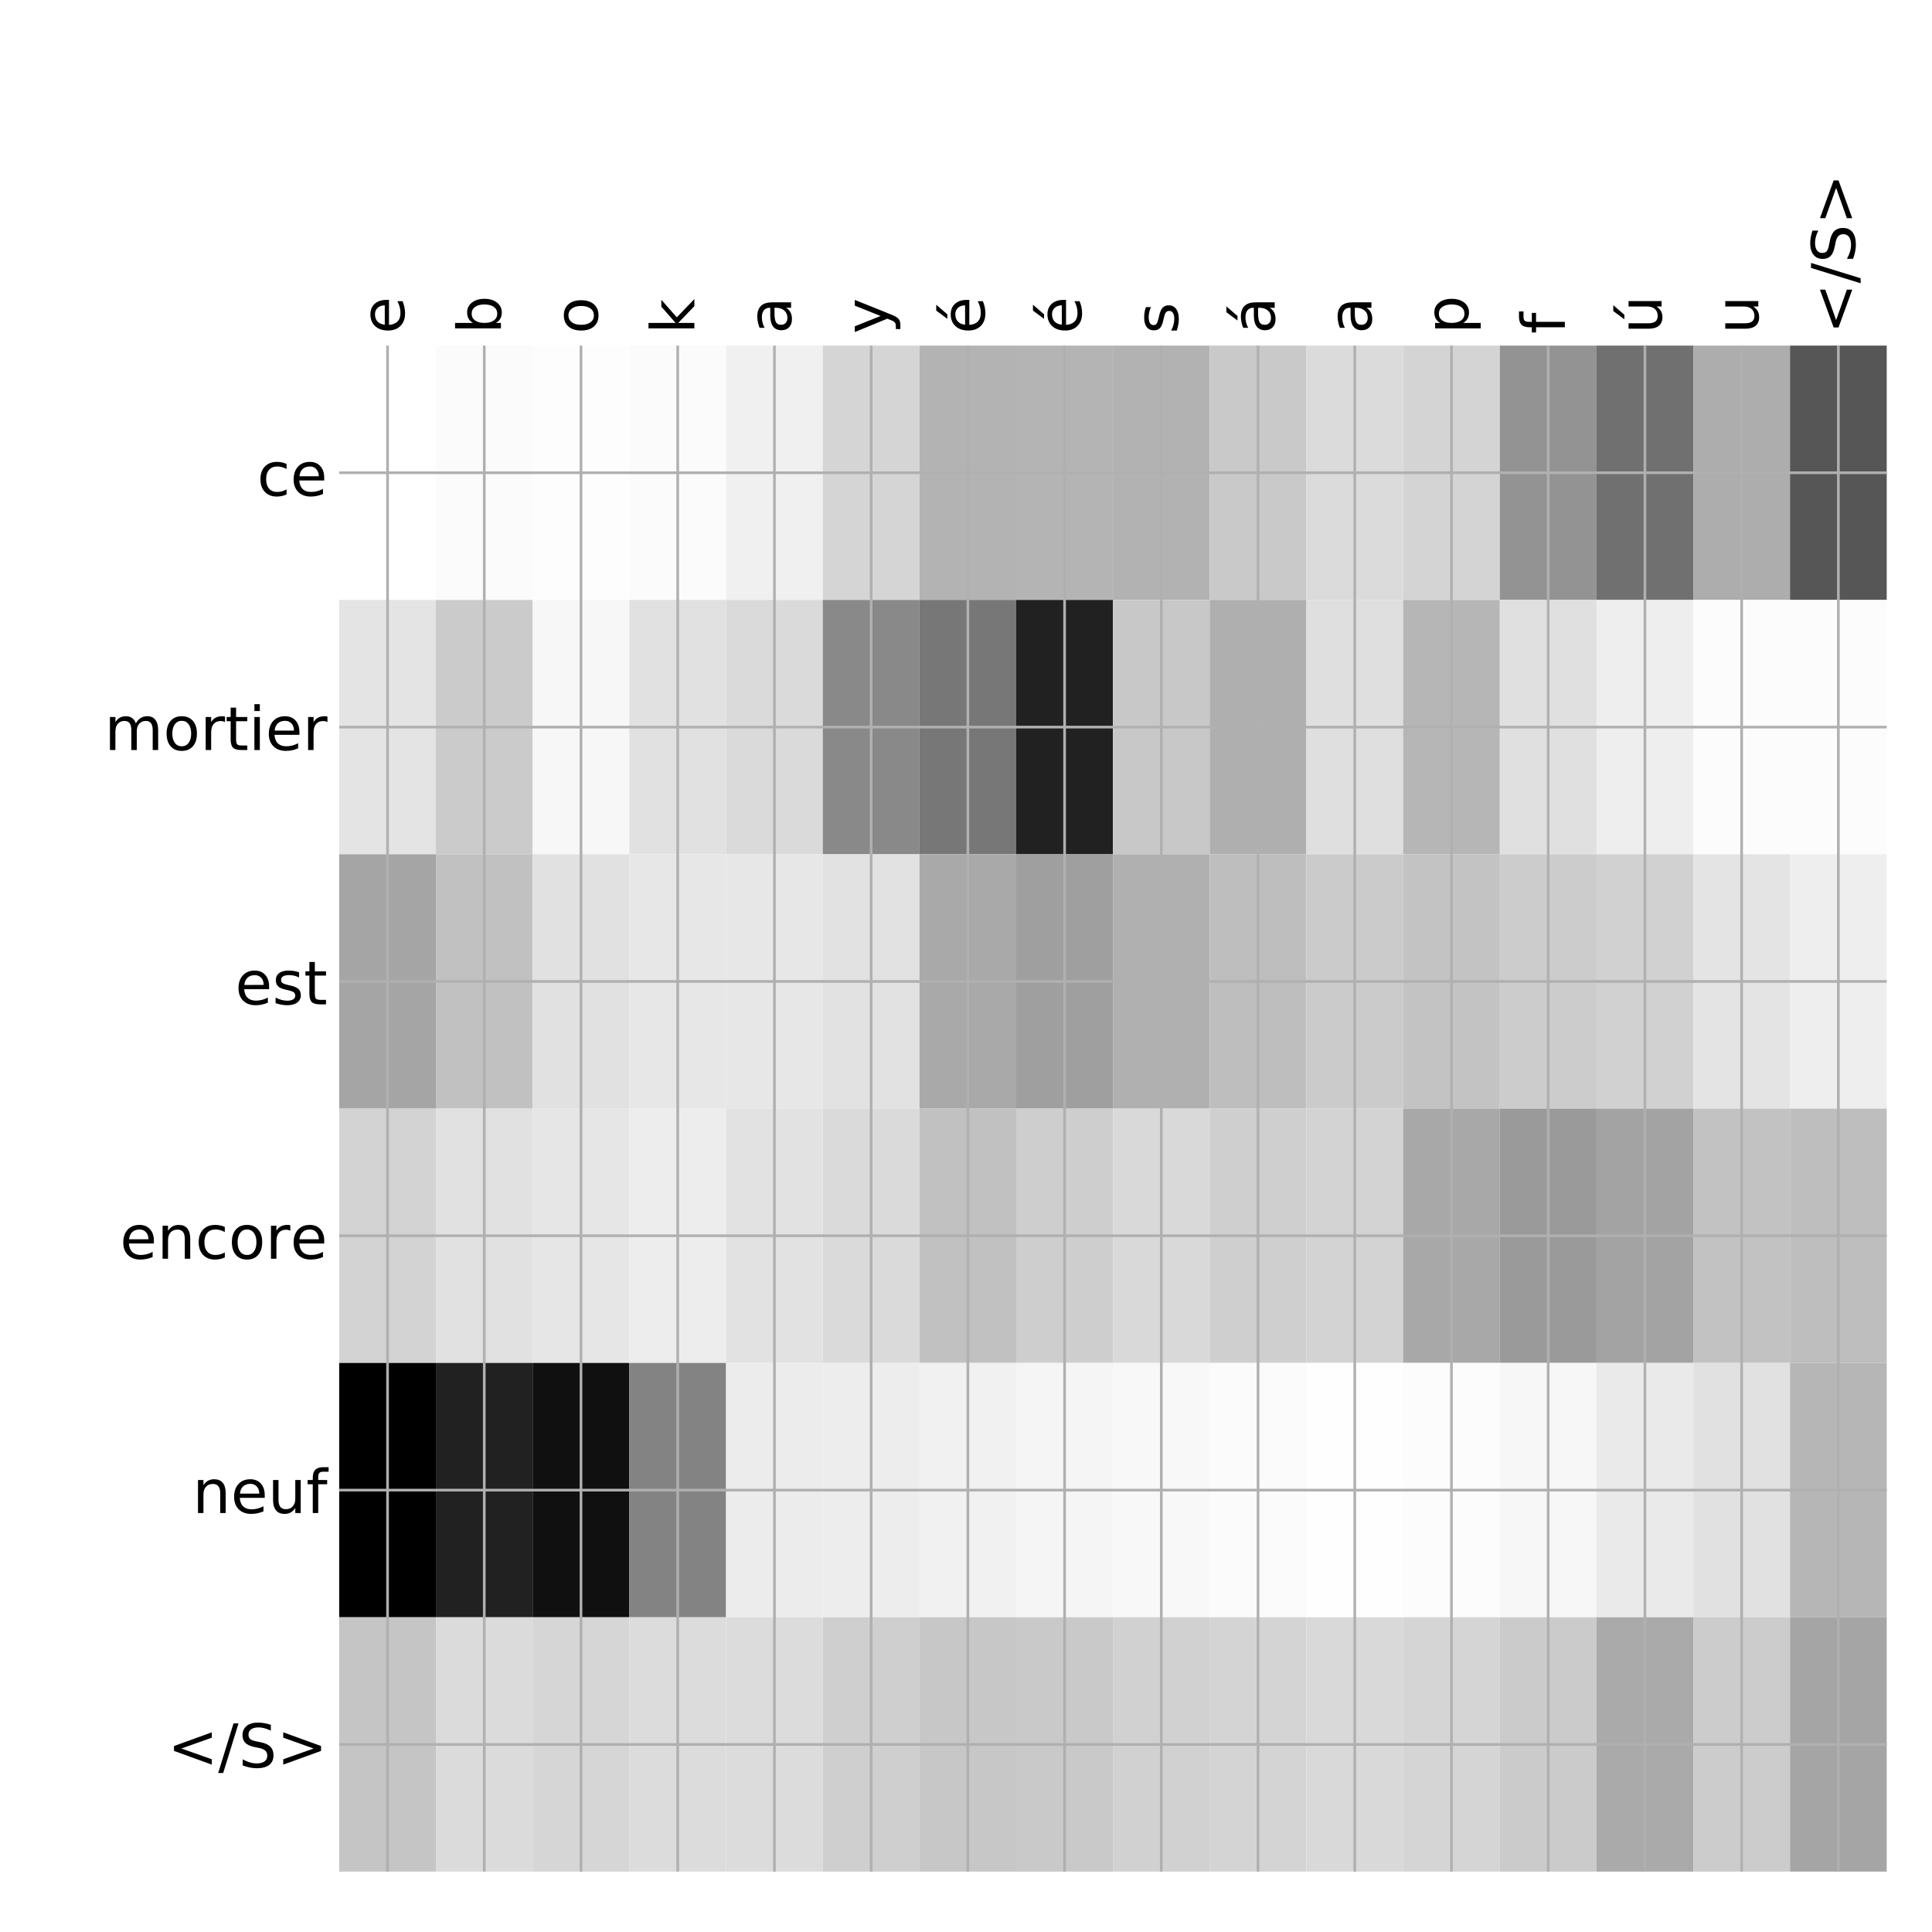 <?xml version="1.0" encoding="utf-8" standalone="no"?>
<!DOCTYPE svg PUBLIC "-//W3C//DTD SVG 1.1//EN"
  "http://www.w3.org/Graphics/SVG/1.1/DTD/svg11.dtd">
<!-- Created with matplotlib (http://matplotlib.org/) -->
<svg height="576pt" version="1.1" viewBox="0 0 576 576" width="576pt" xmlns="http://www.w3.org/2000/svg" xmlns:xlink="http://www.w3.org/1999/xlink">
 <defs>
  <style type="text/css">
*{stroke-linecap:butt;stroke-linejoin:round;}
  </style>
 </defs>
 <g id="figure_1">
  <g id="patch_1">
   <path d="M 0 576 
L 576 576 
L 576 0 
L 0 0 
z
" style="fill:#ffffff;"/>
  </g>
  <g id="axes_1">
   <g id="PolyCollection_1">
    <path clip-path="url(#p2f121c2c89)" d="M 101.125 103.033 
L 101.125 178.861 
L 129.961 178.861 
L 129.961 103.033 
L 101.125 103.033 
z
" style="fill:#ffffff;"/>
    <path clip-path="url(#p2f121c2c89)" d="M 129.961 103.033 
L 129.961 178.861 
L 158.797 178.861 
L 158.797 103.033 
L 129.961 103.033 
z
" style="fill:#fbfbfb;"/>
    <path clip-path="url(#p2f121c2c89)" d="M 158.797 103.033 
L 158.797 178.861 
L 187.633 178.861 
L 187.633 103.033 
L 158.797 103.033 
z
" style="fill:#fdfdfd;"/>
    <path clip-path="url(#p2f121c2c89)" d="M 187.633 103.033 
L 187.633 178.861 
L 216.469 178.861 
L 216.469 103.033 
L 187.633 103.033 
z
" style="fill:#fbfbfb;"/>
    <path clip-path="url(#p2f121c2c89)" d="M 216.469 103.033 
L 216.469 178.861 
L 245.305 178.861 
L 245.305 103.033 
L 216.469 103.033 
z
" style="fill:#f0f0f0;"/>
    <path clip-path="url(#p2f121c2c89)" d="M 245.305 103.033 
L 245.305 178.861 
L 274.141 178.861 
L 274.141 103.033 
L 245.305 103.033 
z
" style="fill:#d5d5d5;"/>
    <path clip-path="url(#p2f121c2c89)" d="M 274.141 103.033 
L 274.141 178.861 
L 302.977 178.861 
L 302.977 103.033 
L 274.141 103.033 
z
" style="fill:#b3b3b3;"/>
    <path clip-path="url(#p2f121c2c89)" d="M 302.977 103.033 
L 302.977 178.861 
L 331.812 178.861 
L 331.812 103.033 
L 302.977 103.033 
z
" style="fill:#b4b4b4;"/>
    <path clip-path="url(#p2f121c2c89)" d="M 331.812 103.033 
L 331.812 178.861 
L 360.648 178.861 
L 360.648 103.033 
L 331.812 103.033 
z
" style="fill:#b2b2b2;"/>
    <path clip-path="url(#p2f121c2c89)" d="M 360.648 103.033 
L 360.648 178.861 
L 389.484 178.861 
L 389.484 103.033 
L 360.648 103.033 
z
" style="fill:#c9c9c9;"/>
    <path clip-path="url(#p2f121c2c89)" d="M 389.484 103.033 
L 389.484 178.861 
L 418.32 178.861 
L 418.32 103.033 
L 389.484 103.033 
z
" style="fill:#dbdbdb;"/>
    <path clip-path="url(#p2f121c2c89)" d="M 418.32 103.033 
L 418.32 178.861 
L 447.156 178.861 
L 447.156 103.033 
L 418.32 103.033 
z
" style="fill:#d4d4d4;"/>
    <path clip-path="url(#p2f121c2c89)" d="M 447.156 103.033 
L 447.156 178.861 
L 475.992 178.861 
L 475.992 103.033 
L 447.156 103.033 
z
" style="fill:#939393;"/>
    <path clip-path="url(#p2f121c2c89)" d="M 475.992 103.033 
L 475.992 178.861 
L 504.828 178.861 
L 504.828 103.033 
L 475.992 103.033 
z
" style="fill:#707070;"/>
    <path clip-path="url(#p2f121c2c89)" d="M 504.828 103.033 
L 504.828 178.861 
L 533.664 178.861 
L 533.664 103.033 
L 504.828 103.033 
z
" style="fill:#adadad;"/>
    <path clip-path="url(#p2f121c2c89)" d="M 533.664 103.033 
L 533.664 178.861 
L 562.5 178.861 
L 562.5 103.033 
L 533.664 103.033 
z
" style="fill:#565656;"/>
    <path clip-path="url(#p2f121c2c89)" d="M 101.125 178.861 
L 101.125 254.689 
L 129.961 254.689 
L 129.961 178.861 
L 101.125 178.861 
z
" style="fill:#e4e4e4;"/>
    <path clip-path="url(#p2f121c2c89)" d="M 129.961 178.861 
L 129.961 254.689 
L 158.797 254.689 
L 158.797 178.861 
L 129.961 178.861 
z
" style="fill:#cbcbcb;"/>
    <path clip-path="url(#p2f121c2c89)" d="M 158.797 178.861 
L 158.797 254.689 
L 187.633 254.689 
L 187.633 178.861 
L 158.797 178.861 
z
" style="fill:#f7f7f7;"/>
    <path clip-path="url(#p2f121c2c89)" d="M 187.633 178.861 
L 187.633 254.689 
L 216.469 254.689 
L 216.469 178.861 
L 187.633 178.861 
z
" style="fill:#e1e1e1;"/>
    <path clip-path="url(#p2f121c2c89)" d="M 216.469 178.861 
L 216.469 254.689 
L 245.305 254.689 
L 245.305 178.861 
L 216.469 178.861 
z
" style="fill:#dadada;"/>
    <path clip-path="url(#p2f121c2c89)" d="M 245.305 178.861 
L 245.305 254.689 
L 274.141 254.689 
L 274.141 178.861 
L 245.305 178.861 
z
" style="fill:#898989;"/>
    <path clip-path="url(#p2f121c2c89)" d="M 274.141 178.861 
L 274.141 254.689 
L 302.977 254.689 
L 302.977 178.861 
L 274.141 178.861 
z
" style="fill:#777777;"/>
    <path clip-path="url(#p2f121c2c89)" d="M 302.977 178.861 
L 302.977 254.689 
L 331.812 254.689 
L 331.812 178.861 
L 302.977 178.861 
z
" style="fill:#212121;"/>
    <path clip-path="url(#p2f121c2c89)" d="M 331.812 178.861 
L 331.812 254.689 
L 360.648 254.689 
L 360.648 178.861 
L 331.812 178.861 
z
" style="fill:#c8c8c8;"/>
    <path clip-path="url(#p2f121c2c89)" d="M 360.648 178.861 
L 360.648 254.689 
L 389.484 254.689 
L 389.484 178.861 
L 360.648 178.861 
z
" style="fill:#afafaf;"/>
    <path clip-path="url(#p2f121c2c89)" d="M 389.484 178.861 
L 389.484 254.689 
L 418.32 254.689 
L 418.32 178.861 
L 389.484 178.861 
z
" style="fill:#dfdfdf;"/>
    <path clip-path="url(#p2f121c2c89)" d="M 418.32 178.861 
L 418.32 254.689 
L 447.156 254.689 
L 447.156 178.861 
L 418.32 178.861 
z
" style="fill:#b6b6b6;"/>
    <path clip-path="url(#p2f121c2c89)" d="M 447.156 178.861 
L 447.156 254.689 
L 475.992 254.689 
L 475.992 178.861 
L 447.156 178.861 
z
" style="fill:#e0e0e0;"/>
    <path clip-path="url(#p2f121c2c89)" d="M 475.992 178.861 
L 475.992 254.689 
L 504.828 254.689 
L 504.828 178.861 
L 475.992 178.861 
z
" style="fill:#eeeeee;"/>
    <path clip-path="url(#p2f121c2c89)" d="M 504.828 178.861 
L 504.828 254.689 
L 533.664 254.689 
L 533.664 178.861 
L 504.828 178.861 
z
" style="fill:#fcfcfc;"/>
    <path clip-path="url(#p2f121c2c89)" d="M 533.664 178.861 
L 533.664 254.689 
L 562.5 254.689 
L 562.5 178.861 
L 533.664 178.861 
z
" style="fill:#fcfcfc;"/>
    <path clip-path="url(#p2f121c2c89)" d="M 101.125 254.689 
L 101.125 330.517 
L 129.961 330.517 
L 129.961 254.689 
L 101.125 254.689 
z
" style="fill:#a5a5a5;"/>
    <path clip-path="url(#p2f121c2c89)" d="M 129.961 254.689 
L 129.961 330.517 
L 158.797 330.517 
L 158.797 254.689 
L 129.961 254.689 
z
" style="fill:#c1c1c1;"/>
    <path clip-path="url(#p2f121c2c89)" d="M 158.797 254.689 
L 158.797 330.517 
L 187.633 330.517 
L 187.633 254.689 
L 158.797 254.689 
z
" style="fill:#e1e1e1;"/>
    <path clip-path="url(#p2f121c2c89)" d="M 187.633 254.689 
L 187.633 330.517 
L 216.469 330.517 
L 216.469 254.689 
L 187.633 254.689 
z
" style="fill:#e7e7e7;"/>
    <path clip-path="url(#p2f121c2c89)" d="M 216.469 254.689 
L 216.469 330.517 
L 245.305 330.517 
L 245.305 254.689 
L 216.469 254.689 
z
" style="fill:#e7e7e7;"/>
    <path clip-path="url(#p2f121c2c89)" d="M 245.305 254.689 
L 245.305 330.517 
L 274.141 330.517 
L 274.141 254.689 
L 245.305 254.689 
z
" style="fill:#e2e2e2;"/>
    <path clip-path="url(#p2f121c2c89)" d="M 274.141 254.689 
L 274.141 330.517 
L 302.977 330.517 
L 302.977 254.689 
L 274.141 254.689 
z
" style="fill:#a9a9a9;"/>
    <path clip-path="url(#p2f121c2c89)" d="M 302.977 254.689 
L 302.977 330.517 
L 331.812 330.517 
L 331.812 254.689 
L 302.977 254.689 
z
" style="fill:#9f9f9f;"/>
    <path clip-path="url(#p2f121c2c89)" d="M 331.812 254.689 
L 331.812 330.517 
L 360.648 330.517 
L 360.648 254.689 
L 331.812 254.689 
z
" style="fill:#b0b0b0;"/>
    <path clip-path="url(#p2f121c2c89)" d="M 360.648 254.689 
L 360.648 330.517 
L 389.484 330.517 
L 389.484 254.689 
L 360.648 254.689 
z
" style="fill:#bebebe;"/>
    <path clip-path="url(#p2f121c2c89)" d="M 389.484 254.689 
L 389.484 330.517 
L 418.32 330.517 
L 418.32 254.689 
L 389.484 254.689 
z
" style="fill:#cbcbcb;"/>
    <path clip-path="url(#p2f121c2c89)" d="M 418.32 254.689 
L 418.32 330.517 
L 447.156 330.517 
L 447.156 254.689 
L 418.32 254.689 
z
" style="fill:#c3c3c3;"/>
    <path clip-path="url(#p2f121c2c89)" d="M 447.156 254.689 
L 447.156 330.517 
L 475.992 330.517 
L 475.992 254.689 
L 447.156 254.689 
z
" style="fill:#cccccc;"/>
    <path clip-path="url(#p2f121c2c89)" d="M 475.992 254.689 
L 475.992 330.517 
L 504.828 330.517 
L 504.828 254.689 
L 475.992 254.689 
z
" style="fill:#d1d1d1;"/>
    <path clip-path="url(#p2f121c2c89)" d="M 504.828 254.689 
L 504.828 330.517 
L 533.664 330.517 
L 533.664 254.689 
L 504.828 254.689 
z
" style="fill:#e4e4e4;"/>
    <path clip-path="url(#p2f121c2c89)" d="M 533.664 254.689 
L 533.664 330.517 
L 562.5 330.517 
L 562.5 254.689 
L 533.664 254.689 
z
" style="fill:#eeeeee;"/>
    <path clip-path="url(#p2f121c2c89)" d="M 101.125 330.517 
L 101.125 406.344 
L 129.961 406.344 
L 129.961 330.517 
L 101.125 330.517 
z
" style="fill:#d3d3d3;"/>
    <path clip-path="url(#p2f121c2c89)" d="M 129.961 330.517 
L 129.961 406.344 
L 158.797 406.344 
L 158.797 330.517 
L 129.961 330.517 
z
" style="fill:#e1e1e1;"/>
    <path clip-path="url(#p2f121c2c89)" d="M 158.797 330.517 
L 158.797 406.344 
L 187.633 406.344 
L 187.633 330.517 
L 158.797 330.517 
z
" style="fill:#e6e6e6;"/>
    <path clip-path="url(#p2f121c2c89)" d="M 187.633 330.517 
L 187.633 406.344 
L 216.469 406.344 
L 216.469 330.517 
L 187.633 330.517 
z
" style="fill:#ededed;"/>
    <path clip-path="url(#p2f121c2c89)" d="M 216.469 330.517 
L 216.469 406.344 
L 245.305 406.344 
L 245.305 330.517 
L 216.469 330.517 
z
" style="fill:#e2e2e2;"/>
    <path clip-path="url(#p2f121c2c89)" d="M 245.305 330.517 
L 245.305 406.344 
L 274.141 406.344 
L 274.141 330.517 
L 245.305 330.517 
z
" style="fill:#dadada;"/>
    <path clip-path="url(#p2f121c2c89)" d="M 274.141 330.517 
L 274.141 406.344 
L 302.977 406.344 
L 302.977 330.517 
L 274.141 330.517 
z
" style="fill:#c1c1c1;"/>
    <path clip-path="url(#p2f121c2c89)" d="M 302.977 330.517 
L 302.977 406.344 
L 331.812 406.344 
L 331.812 330.517 
L 302.977 330.517 
z
" style="fill:#cecece;"/>
    <path clip-path="url(#p2f121c2c89)" d="M 331.812 330.517 
L 331.812 406.344 
L 360.648 406.344 
L 360.648 330.517 
L 331.812 330.517 
z
" style="fill:#d9d9d9;"/>
    <path clip-path="url(#p2f121c2c89)" d="M 360.648 330.517 
L 360.648 406.344 
L 389.484 406.344 
L 389.484 330.517 
L 360.648 330.517 
z
" style="fill:#cfcfcf;"/>
    <path clip-path="url(#p2f121c2c89)" d="M 389.484 330.517 
L 389.484 406.344 
L 418.32 406.344 
L 418.32 330.517 
L 389.484 330.517 
z
" style="fill:#d3d3d3;"/>
    <path clip-path="url(#p2f121c2c89)" d="M 418.32 330.517 
L 418.32 406.344 
L 447.156 406.344 
L 447.156 330.517 
L 418.32 330.517 
z
" style="fill:#a8a8a8;"/>
    <path clip-path="url(#p2f121c2c89)" d="M 447.156 330.517 
L 447.156 406.344 
L 475.992 406.344 
L 475.992 330.517 
L 447.156 330.517 
z
" style="fill:#9a9a9a;"/>
    <path clip-path="url(#p2f121c2c89)" d="M 475.992 330.517 
L 475.992 406.344 
L 504.828 406.344 
L 504.828 330.517 
L 475.992 330.517 
z
" style="fill:#a3a3a3;"/>
    <path clip-path="url(#p2f121c2c89)" d="M 504.828 330.517 
L 504.828 406.344 
L 533.664 406.344 
L 533.664 330.517 
L 504.828 330.517 
z
" style="fill:#c2c2c2;"/>
    <path clip-path="url(#p2f121c2c89)" d="M 533.664 330.517 
L 533.664 406.344 
L 562.5 406.344 
L 562.5 330.517 
L 533.664 330.517 
z
" style="fill:#bebebe;"/>
    <path clip-path="url(#p2f121c2c89)" d="M 101.125 406.344 
L 101.125 482.172 
L 129.961 482.172 
L 129.961 406.344 
L 101.125 406.344 
z
"/>
    <path clip-path="url(#p2f121c2c89)" d="M 129.961 406.344 
L 129.961 482.172 
L 158.797 482.172 
L 158.797 406.344 
L 129.961 406.344 
z
" style="fill:#212121;"/>
    <path clip-path="url(#p2f121c2c89)" d="M 158.797 406.344 
L 158.797 482.172 
L 187.633 482.172 
L 187.633 406.344 
L 158.797 406.344 
z
" style="fill:#101010;"/>
    <path clip-path="url(#p2f121c2c89)" d="M 187.633 406.344 
L 187.633 482.172 
L 216.469 482.172 
L 216.469 406.344 
L 187.633 406.344 
z
" style="fill:#838383;"/>
    <path clip-path="url(#p2f121c2c89)" d="M 216.469 406.344 
L 216.469 482.172 
L 245.305 482.172 
L 245.305 406.344 
L 216.469 406.344 
z
" style="fill:#ececec;"/>
    <path clip-path="url(#p2f121c2c89)" d="M 245.305 406.344 
L 245.305 482.172 
L 274.141 482.172 
L 274.141 406.344 
L 245.305 406.344 
z
" style="fill:#ededed;"/>
    <path clip-path="url(#p2f121c2c89)" d="M 274.141 406.344 
L 274.141 482.172 
L 302.977 482.172 
L 302.977 406.344 
L 274.141 406.344 
z
" style="fill:#f1f1f1;"/>
    <path clip-path="url(#p2f121c2c89)" d="M 302.977 406.344 
L 302.977 482.172 
L 331.812 482.172 
L 331.812 406.344 
L 302.977 406.344 
z
" style="fill:#f5f5f5;"/>
    <path clip-path="url(#p2f121c2c89)" d="M 331.812 406.344 
L 331.812 482.172 
L 360.648 482.172 
L 360.648 406.344 
L 331.812 406.344 
z
" style="fill:#f8f8f8;"/>
    <path clip-path="url(#p2f121c2c89)" d="M 360.648 406.344 
L 360.648 482.172 
L 389.484 482.172 
L 389.484 406.344 
L 360.648 406.344 
z
" style="fill:#fbfbfb;"/>
    <path clip-path="url(#p2f121c2c89)" d="M 389.484 406.344 
L 389.484 482.172 
L 418.32 482.172 
L 418.32 406.344 
L 389.484 406.344 
z
" style="fill:#fefefe;"/>
    <path clip-path="url(#p2f121c2c89)" d="M 418.32 406.344 
L 418.32 482.172 
L 447.156 482.172 
L 447.156 406.344 
L 418.32 406.344 
z
" style="fill:#fcfcfc;"/>
    <path clip-path="url(#p2f121c2c89)" d="M 447.156 406.344 
L 447.156 482.172 
L 475.992 482.172 
L 475.992 406.344 
L 447.156 406.344 
z
" style="fill:#f7f7f7;"/>
    <path clip-path="url(#p2f121c2c89)" d="M 475.992 406.344 
L 475.992 482.172 
L 504.828 482.172 
L 504.828 406.344 
L 475.992 406.344 
z
" style="fill:#eaeaea;"/>
    <path clip-path="url(#p2f121c2c89)" d="M 504.828 406.344 
L 504.828 482.172 
L 533.664 482.172 
L 533.664 406.344 
L 504.828 406.344 
z
" style="fill:#e1e1e1;"/>
    <path clip-path="url(#p2f121c2c89)" d="M 533.664 406.344 
L 533.664 482.172 
L 562.5 482.172 
L 562.5 406.344 
L 533.664 406.344 
z
" style="fill:#b6b6b6;"/>
    <path clip-path="url(#p2f121c2c89)" d="M 101.125 482.172 
L 101.125 558 
L 129.961 558 
L 129.961 482.172 
L 101.125 482.172 
z
" style="fill:#c5c5c5;"/>
    <path clip-path="url(#p2f121c2c89)" d="M 129.961 482.172 
L 129.961 558 
L 158.797 558 
L 158.797 482.172 
L 129.961 482.172 
z
" style="fill:#dbdbdb;"/>
    <path clip-path="url(#p2f121c2c89)" d="M 158.797 482.172 
L 158.797 558 
L 187.633 558 
L 187.633 482.172 
L 158.797 482.172 
z
" style="fill:#d6d6d6;"/>
    <path clip-path="url(#p2f121c2c89)" d="M 187.633 482.172 
L 187.633 558 
L 216.469 558 
L 216.469 482.172 
L 187.633 482.172 
z
" style="fill:#dcdcdc;"/>
    <path clip-path="url(#p2f121c2c89)" d="M 216.469 482.172 
L 216.469 558 
L 245.305 558 
L 245.305 482.172 
L 216.469 482.172 
z
" style="fill:#dcdcdc;"/>
    <path clip-path="url(#p2f121c2c89)" d="M 245.305 482.172 
L 245.305 558 
L 274.141 558 
L 274.141 482.172 
L 245.305 482.172 
z
" style="fill:#cfcfcf;"/>
    <path clip-path="url(#p2f121c2c89)" d="M 274.141 482.172 
L 274.141 558 
L 302.977 558 
L 302.977 482.172 
L 274.141 482.172 
z
" style="fill:#c7c7c7;"/>
    <path clip-path="url(#p2f121c2c89)" d="M 302.977 482.172 
L 302.977 558 
L 331.812 558 
L 331.812 482.172 
L 302.977 482.172 
z
" style="fill:#c9c9c9;"/>
    <path clip-path="url(#p2f121c2c89)" d="M 331.812 482.172 
L 331.812 558 
L 360.648 558 
L 360.648 482.172 
L 331.812 482.172 
z
" style="fill:#d1d1d1;"/>
    <path clip-path="url(#p2f121c2c89)" d="M 360.648 482.172 
L 360.648 558 
L 389.484 558 
L 389.484 482.172 
L 360.648 482.172 
z
" style="fill:#d4d4d4;"/>
    <path clip-path="url(#p2f121c2c89)" d="M 389.484 482.172 
L 389.484 558 
L 418.32 558 
L 418.32 482.172 
L 389.484 482.172 
z
" style="fill:#d9d9d9;"/>
    <path clip-path="url(#p2f121c2c89)" d="M 418.32 482.172 
L 418.32 558 
L 447.156 558 
L 447.156 482.172 
L 418.32 482.172 
z
" style="fill:#d5d5d5;"/>
    <path clip-path="url(#p2f121c2c89)" d="M 447.156 482.172 
L 447.156 558 
L 475.992 558 
L 475.992 482.172 
L 447.156 482.172 
z
" style="fill:#cbcbcb;"/>
    <path clip-path="url(#p2f121c2c89)" d="M 475.992 482.172 
L 475.992 558 
L 504.828 558 
L 504.828 482.172 
L 475.992 482.172 
z
" style="fill:#aaaaaa;"/>
    <path clip-path="url(#p2f121c2c89)" d="M 504.828 482.172 
L 504.828 558 
L 533.664 558 
L 533.664 482.172 
L 504.828 482.172 
z
" style="fill:#cccccc;"/>
    <path clip-path="url(#p2f121c2c89)" d="M 533.664 482.172 
L 533.664 558 
L 562.5 558 
L 562.5 482.172 
L 533.664 482.172 
z
" style="fill:#a5a5a5;"/>
   </g>
   <g id="matplotlib.axis_1">
    <g id="xtick_1">
     <g id="line2d_1">
      <path clip-path="url(#p2f121c2c89)" d="M 115.543 558 
L 115.543 103.033 
" style="fill:none;stroke:#b0b0b0;stroke-linecap:square;stroke-width:0.8;"/>
     </g>
     <g id="line2d_2"/>
     <g id="text_1">
      <!-- e -->
      <defs>
       <path d="M 56.203 29.594 
L 56.203 25.203 
L 14.891 25.203 
Q 15.484 15.922 20.484 11.062 
Q 25.484 6.203 34.422 6.203 
Q 39.594 6.203 44.453 7.469 
Q 49.312 8.734 54.109 11.281 
L 54.109 2.781 
Q 49.266 0.734 44.188 -0.344 
Q 39.109 -1.422 33.891 -1.422 
Q 20.797 -1.422 13.156 6.188 
Q 5.516 13.812 5.516 26.812 
Q 5.516 40.234 12.766 48.109 
Q 20.016 56 32.328 56 
Q 43.359 56 49.781 48.891 
Q 56.203 41.797 56.203 29.594 
z
M 47.219 32.234 
Q 47.125 39.594 43.094 43.984 
Q 39.062 48.391 32.422 48.391 
Q 24.906 48.391 20.391 44.141 
Q 15.875 39.891 15.188 32.172 
z
" id="DejaVuSans-65"/>
      </defs>
      <g transform="translate(120.51 99.533)rotate(-90)scale(0.18 -0.18)">
       <use xlink:href="#DejaVuSans-65"/>
      </g>
     </g>
    </g>
    <g id="xtick_2">
     <g id="line2d_3">
      <path clip-path="url(#p2f121c2c89)" d="M 144.379 558 
L 144.379 103.033 
" style="fill:none;stroke:#b0b0b0;stroke-linecap:square;stroke-width:0.8;"/>
     </g>
     <g id="line2d_4"/>
     <g id="text_2">
      <!-- b -->
      <defs>
       <path d="M 48.688 27.297 
Q 48.688 37.203 44.609 42.844 
Q 40.531 48.484 33.406 48.484 
Q 26.266 48.484 22.188 42.844 
Q 18.109 37.203 18.109 27.297 
Q 18.109 17.391 22.188 11.75 
Q 26.266 6.109 33.406 6.109 
Q 40.531 6.109 44.609 11.75 
Q 48.688 17.391 48.688 27.297 
z
M 18.109 46.391 
Q 20.953 51.266 25.266 53.625 
Q 29.594 56 35.594 56 
Q 45.562 56 51.781 48.094 
Q 58.016 40.188 58.016 27.297 
Q 58.016 14.406 51.781 6.484 
Q 45.562 -1.422 35.594 -1.422 
Q 29.594 -1.422 25.266 0.953 
Q 20.953 3.328 18.109 8.203 
L 18.109 0 
L 9.078 0 
L 9.078 75.984 
L 18.109 75.984 
z
" id="DejaVuSans-62"/>
      </defs>
      <g transform="translate(149.346 99.533)rotate(-90)scale(0.18 -0.18)">
       <use xlink:href="#DejaVuSans-62"/>
      </g>
     </g>
    </g>
    <g id="xtick_3">
     <g id="line2d_5">
      <path clip-path="url(#p2f121c2c89)" d="M 173.215 558 
L 173.215 103.033 
" style="fill:none;stroke:#b0b0b0;stroke-linecap:square;stroke-width:0.8;"/>
     </g>
     <g id="line2d_6"/>
     <g id="text_3">
      <!-- o -->
      <defs>
       <path d="M 30.609 48.391 
Q 23.391 48.391 19.188 42.75 
Q 14.984 37.109 14.984 27.297 
Q 14.984 17.484 19.156 11.844 
Q 23.344 6.203 30.609 6.203 
Q 37.797 6.203 41.984 11.859 
Q 46.188 17.531 46.188 27.297 
Q 46.188 37.016 41.984 42.703 
Q 37.797 48.391 30.609 48.391 
z
M 30.609 56 
Q 42.328 56 49.016 48.375 
Q 55.719 40.766 55.719 27.297 
Q 55.719 13.875 49.016 6.219 
Q 42.328 -1.422 30.609 -1.422 
Q 18.844 -1.422 12.172 6.219 
Q 5.516 13.875 5.516 27.297 
Q 5.516 40.766 12.172 48.375 
Q 18.844 56 30.609 56 
z
" id="DejaVuSans-6f"/>
      </defs>
      <g transform="translate(178.182 99.533)rotate(-90)scale(0.18 -0.18)">
       <use xlink:href="#DejaVuSans-6f"/>
      </g>
     </g>
    </g>
    <g id="xtick_4">
     <g id="line2d_7">
      <path clip-path="url(#p2f121c2c89)" d="M 202.051 558 
L 202.051 103.033 
" style="fill:none;stroke:#b0b0b0;stroke-linecap:square;stroke-width:0.8;"/>
     </g>
     <g id="line2d_8"/>
     <g id="text_4">
      <!-- k -->
      <defs>
       <path d="M 9.078 75.984 
L 18.109 75.984 
L 18.109 31.109 
L 44.922 54.688 
L 56.391 54.688 
L 27.391 29.109 
L 57.625 0 
L 45.906 0 
L 18.109 26.703 
L 18.109 0 
L 9.078 0 
z
" id="DejaVuSans-6b"/>
      </defs>
      <g transform="translate(207.018 99.533)rotate(-90)scale(0.18 -0.18)">
       <use xlink:href="#DejaVuSans-6b"/>
      </g>
     </g>
    </g>
    <g id="xtick_5">
     <g id="line2d_9">
      <path clip-path="url(#p2f121c2c89)" d="M 230.887 558 
L 230.887 103.033 
" style="fill:none;stroke:#b0b0b0;stroke-linecap:square;stroke-width:0.8;"/>
     </g>
     <g id="line2d_10"/>
     <g id="text_5">
      <!-- a -->
      <defs>
       <path d="M 34.281 27.484 
Q 23.391 27.484 19.188 25 
Q 14.984 22.516 14.984 16.5 
Q 14.984 11.719 18.141 8.906 
Q 21.297 6.109 26.703 6.109 
Q 34.188 6.109 38.703 11.406 
Q 43.219 16.703 43.219 25.484 
L 43.219 27.484 
z
M 52.203 31.203 
L 52.203 0 
L 43.219 0 
L 43.219 8.297 
Q 40.141 3.328 35.547 0.953 
Q 30.953 -1.422 24.312 -1.422 
Q 15.922 -1.422 10.953 3.297 
Q 6 8.016 6 15.922 
Q 6 25.141 12.172 29.828 
Q 18.359 34.516 30.609 34.516 
L 43.219 34.516 
L 43.219 35.406 
Q 43.219 41.609 39.141 45 
Q 35.062 48.391 27.688 48.391 
Q 23 48.391 18.547 47.266 
Q 14.109 46.141 10.016 43.891 
L 10.016 52.203 
Q 14.938 54.109 19.578 55.047 
Q 24.219 56 28.609 56 
Q 40.484 56 46.344 49.844 
Q 52.203 43.703 52.203 31.203 
z
" id="DejaVuSans-61"/>
      </defs>
      <g transform="translate(235.854 99.533)rotate(-90)scale(0.18 -0.18)">
       <use xlink:href="#DejaVuSans-61"/>
      </g>
     </g>
    </g>
    <g id="xtick_6">
     <g id="line2d_11">
      <path clip-path="url(#p2f121c2c89)" d="M 259.723 558 
L 259.723 103.033 
" style="fill:none;stroke:#b0b0b0;stroke-linecap:square;stroke-width:0.8;"/>
     </g>
     <g id="line2d_12"/>
     <g id="text_6">
      <!-- y -->
      <defs>
       <path d="M 32.172 -5.078 
Q 28.375 -14.844 24.75 -17.812 
Q 21.141 -20.797 15.094 -20.797 
L 7.906 -20.797 
L 7.906 -13.281 
L 13.188 -13.281 
Q 16.891 -13.281 18.938 -11.516 
Q 21 -9.766 23.484 -3.219 
L 25.094 0.875 
L 2.984 54.688 
L 12.5 54.688 
L 29.594 11.922 
L 46.688 54.688 
L 56.203 54.688 
z
" id="DejaVuSans-79"/>
      </defs>
      <g transform="translate(264.69 99.533)rotate(-90)scale(0.18 -0.18)">
       <use xlink:href="#DejaVuSans-79"/>
      </g>
     </g>
    </g>
    <g id="xtick_7">
     <g id="line2d_13">
      <path clip-path="url(#p2f121c2c89)" d="M 288.559 558 
L 288.559 103.033 
" style="fill:none;stroke:#b0b0b0;stroke-linecap:square;stroke-width:0.8;"/>
     </g>
     <g id="line2d_14"/>
     <g id="text_7">
      <!-- é -->
      <defs>
       <path d="M 56.203 29.594 
L 56.203 25.203 
L 14.891 25.203 
Q 15.484 15.922 20.484 11.062 
Q 25.484 6.203 34.422 6.203 
Q 39.594 6.203 44.453 7.469 
Q 49.312 8.734 54.109 11.281 
L 54.109 2.781 
Q 49.266 0.734 44.188 -0.344 
Q 39.109 -1.422 33.891 -1.422 
Q 20.797 -1.422 13.156 6.188 
Q 5.516 13.812 5.516 26.812 
Q 5.516 40.234 12.766 48.109 
Q 20.016 56 32.328 56 
Q 43.359 56 49.781 48.891 
Q 56.203 41.797 56.203 29.594 
z
M 47.219 32.234 
Q 47.125 39.594 43.094 43.984 
Q 39.062 48.391 32.422 48.391 
Q 24.906 48.391 20.391 44.141 
Q 15.875 39.891 15.188 32.172 
z
M 38.531 79.984 
L 48.25 79.984 
L 32.344 61.625 
L 24.859 61.625 
z
" id="DejaVuSans-e9"/>
      </defs>
      <g transform="translate(293.525 99.533)rotate(-90)scale(0.18 -0.18)">
       <use xlink:href="#DejaVuSans-e9"/>
      </g>
     </g>
    </g>
    <g id="xtick_8">
     <g id="line2d_15">
      <path clip-path="url(#p2f121c2c89)" d="M 317.395 558 
L 317.395 103.033 
" style="fill:none;stroke:#b0b0b0;stroke-linecap:square;stroke-width:0.8;"/>
     </g>
     <g id="line2d_16"/>
     <g id="text_8">
      <!-- é -->
      <g transform="translate(322.361 99.533)rotate(-90)scale(0.18 -0.18)">
       <use xlink:href="#DejaVuSans-e9"/>
      </g>
     </g>
    </g>
    <g id="xtick_9">
     <g id="line2d_17">
      <path clip-path="url(#p2f121c2c89)" d="M 346.23 558 
L 346.23 103.033 
" style="fill:none;stroke:#b0b0b0;stroke-linecap:square;stroke-width:0.8;"/>
     </g>
     <g id="line2d_18"/>
     <g id="text_9">
      <!-- s -->
      <defs>
       <path d="M 44.281 53.078 
L 44.281 44.578 
Q 40.484 46.531 36.375 47.5 
Q 32.281 48.484 27.875 48.484 
Q 21.188 48.484 17.844 46.438 
Q 14.5 44.391 14.5 40.281 
Q 14.5 37.156 16.891 35.375 
Q 19.281 33.594 26.516 31.984 
L 29.594 31.297 
Q 39.156 29.25 43.188 25.516 
Q 47.219 21.781 47.219 15.094 
Q 47.219 7.469 41.188 3.016 
Q 35.156 -1.422 24.609 -1.422 
Q 20.219 -1.422 15.453 -0.562 
Q 10.688 0.297 5.422 2 
L 5.422 11.281 
Q 10.406 8.688 15.234 7.391 
Q 20.062 6.109 24.812 6.109 
Q 31.156 6.109 34.562 8.281 
Q 37.984 10.453 37.984 14.406 
Q 37.984 18.062 35.516 20.016 
Q 33.062 21.969 24.703 23.781 
L 21.578 24.516 
Q 13.234 26.266 9.516 29.906 
Q 5.812 33.547 5.812 39.891 
Q 5.812 47.609 11.281 51.797 
Q 16.75 56 26.812 56 
Q 31.781 56 36.172 55.266 
Q 40.578 54.547 44.281 53.078 
z
" id="DejaVuSans-73"/>
      </defs>
      <g transform="translate(351.197 99.533)rotate(-90)scale(0.18 -0.18)">
       <use xlink:href="#DejaVuSans-73"/>
      </g>
     </g>
    </g>
    <g id="xtick_10">
     <g id="line2d_19">
      <path clip-path="url(#p2f121c2c89)" d="M 375.066 558 
L 375.066 103.033 
" style="fill:none;stroke:#b0b0b0;stroke-linecap:square;stroke-width:0.8;"/>
     </g>
     <g id="line2d_20"/>
     <g id="text_10">
      <!-- á -->
      <defs>
       <path d="M 34.281 27.484 
Q 23.391 27.484 19.188 25 
Q 14.984 22.516 14.984 16.5 
Q 14.984 11.719 18.141 8.906 
Q 21.297 6.109 26.703 6.109 
Q 34.188 6.109 38.703 11.406 
Q 43.219 16.703 43.219 25.484 
L 43.219 27.484 
z
M 52.203 31.203 
L 52.203 0 
L 43.219 0 
L 43.219 8.297 
Q 40.141 3.328 35.547 0.953 
Q 30.953 -1.422 24.312 -1.422 
Q 15.922 -1.422 10.953 3.297 
Q 6 8.016 6 15.922 
Q 6 25.141 12.172 29.828 
Q 18.359 34.516 30.609 34.516 
L 43.219 34.516 
L 43.219 35.406 
Q 43.219 41.609 39.141 45 
Q 35.062 48.391 27.688 48.391 
Q 23 48.391 18.547 47.266 
Q 14.109 46.141 10.016 43.891 
L 10.016 52.203 
Q 14.938 54.109 19.578 55.047 
Q 24.219 56 28.609 56 
Q 40.484 56 46.344 49.844 
Q 52.203 43.703 52.203 31.203 
z
M 35.781 79.984 
L 45.5 79.984 
L 29.594 61.625 
L 22.109 61.625 
z
" id="DejaVuSans-e1"/>
      </defs>
      <g transform="translate(380.033 99.533)rotate(-90)scale(0.18 -0.18)">
       <use xlink:href="#DejaVuSans-e1"/>
      </g>
     </g>
    </g>
    <g id="xtick_11">
     <g id="line2d_21">
      <path clip-path="url(#p2f121c2c89)" d="M 403.902 558 
L 403.902 103.033 
" style="fill:none;stroke:#b0b0b0;stroke-linecap:square;stroke-width:0.8;"/>
     </g>
     <g id="line2d_22"/>
     <g id="text_11">
      <!-- a -->
      <g transform="translate(408.869 99.533)rotate(-90)scale(0.18 -0.18)">
       <use xlink:href="#DejaVuSans-61"/>
      </g>
     </g>
    </g>
    <g id="xtick_12">
     <g id="line2d_23">
      <path clip-path="url(#p2f121c2c89)" d="M 432.738 558 
L 432.738 103.033 
" style="fill:none;stroke:#b0b0b0;stroke-linecap:square;stroke-width:0.8;"/>
     </g>
     <g id="line2d_24"/>
     <g id="text_12">
      <!-- p -->
      <defs>
       <path d="M 18.109 8.203 
L 18.109 -20.797 
L 9.078 -20.797 
L 9.078 54.688 
L 18.109 54.688 
L 18.109 46.391 
Q 20.953 51.266 25.266 53.625 
Q 29.594 56 35.594 56 
Q 45.562 56 51.781 48.094 
Q 58.016 40.188 58.016 27.297 
Q 58.016 14.406 51.781 6.484 
Q 45.562 -1.422 35.594 -1.422 
Q 29.594 -1.422 25.266 0.953 
Q 20.953 3.328 18.109 8.203 
z
M 48.688 27.297 
Q 48.688 37.203 44.609 42.844 
Q 40.531 48.484 33.406 48.484 
Q 26.266 48.484 22.188 42.844 
Q 18.109 37.203 18.109 27.297 
Q 18.109 17.391 22.188 11.75 
Q 26.266 6.109 33.406 6.109 
Q 40.531 6.109 44.609 11.75 
Q 48.688 17.391 48.688 27.297 
z
" id="DejaVuSans-70"/>
      </defs>
      <g transform="translate(437.705 99.533)rotate(-90)scale(0.18 -0.18)">
       <use xlink:href="#DejaVuSans-70"/>
      </g>
     </g>
    </g>
    <g id="xtick_13">
     <g id="line2d_25">
      <path clip-path="url(#p2f121c2c89)" d="M 461.574 558 
L 461.574 103.033 
" style="fill:none;stroke:#b0b0b0;stroke-linecap:square;stroke-width:0.8;"/>
     </g>
     <g id="line2d_26"/>
     <g id="text_13">
      <!-- f -->
      <defs>
       <path d="M 37.109 75.984 
L 37.109 68.5 
L 28.516 68.5 
Q 23.688 68.5 21.797 66.547 
Q 19.922 64.594 19.922 59.516 
L 19.922 54.688 
L 34.719 54.688 
L 34.719 47.703 
L 19.922 47.703 
L 19.922 0 
L 10.891 0 
L 10.891 47.703 
L 2.297 47.703 
L 2.297 54.688 
L 10.891 54.688 
L 10.891 58.5 
Q 10.891 67.625 15.141 71.797 
Q 19.391 75.984 28.609 75.984 
z
" id="DejaVuSans-66"/>
      </defs>
      <g transform="translate(466.541 99.533)rotate(-90)scale(0.18 -0.18)">
       <use xlink:href="#DejaVuSans-66"/>
      </g>
     </g>
    </g>
    <g id="xtick_14">
     <g id="line2d_27">
      <path clip-path="url(#p2f121c2c89)" d="M 490.41 558 
L 490.41 103.033 
" style="fill:none;stroke:#b0b0b0;stroke-linecap:square;stroke-width:0.8;"/>
     </g>
     <g id="line2d_28"/>
     <g id="text_14">
      <!-- ú -->
      <defs>
       <path d="M 8.5 21.578 
L 8.5 54.688 
L 17.484 54.688 
L 17.484 21.922 
Q 17.484 14.156 20.5 10.266 
Q 23.531 6.391 29.594 6.391 
Q 36.859 6.391 41.078 11.031 
Q 45.312 15.672 45.312 23.688 
L 45.312 54.688 
L 54.297 54.688 
L 54.297 0 
L 45.312 0 
L 45.312 8.406 
Q 42.047 3.422 37.719 1 
Q 33.406 -1.422 27.688 -1.422 
Q 18.266 -1.422 13.375 4.438 
Q 8.5 10.297 8.5 21.578 
z
M 31.109 56 
z
M 37.781 79.984 
L 47.5 79.984 
L 31.594 61.625 
L 24.109 61.625 
z
" id="DejaVuSans-fa"/>
      </defs>
      <g transform="translate(495.377 99.533)rotate(-90)scale(0.18 -0.18)">
       <use xlink:href="#DejaVuSans-fa"/>
      </g>
     </g>
    </g>
    <g id="xtick_15">
     <g id="line2d_29">
      <path clip-path="url(#p2f121c2c89)" d="M 519.246 558 
L 519.246 103.033 
" style="fill:none;stroke:#b0b0b0;stroke-linecap:square;stroke-width:0.8;"/>
     </g>
     <g id="line2d_30"/>
     <g id="text_15">
      <!-- u -->
      <defs>
       <path d="M 8.5 21.578 
L 8.5 54.688 
L 17.484 54.688 
L 17.484 21.922 
Q 17.484 14.156 20.5 10.266 
Q 23.531 6.391 29.594 6.391 
Q 36.859 6.391 41.078 11.031 
Q 45.312 15.672 45.312 23.688 
L 45.312 54.688 
L 54.297 54.688 
L 54.297 0 
L 45.312 0 
L 45.312 8.406 
Q 42.047 3.422 37.719 1 
Q 33.406 -1.422 27.688 -1.422 
Q 18.266 -1.422 13.375 4.438 
Q 8.5 10.297 8.5 21.578 
z
M 31.109 56 
z
" id="DejaVuSans-75"/>
      </defs>
      <g transform="translate(524.213 99.533)rotate(-90)scale(0.18 -0.18)">
       <use xlink:href="#DejaVuSans-75"/>
      </g>
     </g>
    </g>
    <g id="xtick_16">
     <g id="line2d_31">
      <path clip-path="url(#p2f121c2c89)" d="M 548.082 558 
L 548.082 103.033 
" style="fill:none;stroke:#b0b0b0;stroke-linecap:square;stroke-width:0.8;"/>
     </g>
     <g id="line2d_32"/>
     <g id="text_16">
      <!-- &lt;/S&gt; -->
      <defs>
       <path d="M 73.188 49.219 
L 22.797 31.297 
L 73.188 13.484 
L 73.188 4.594 
L 10.594 27.297 
L 10.594 35.406 
L 73.188 58.109 
z
" id="DejaVuSans-3c"/>
       <path d="M 25.391 72.906 
L 33.688 72.906 
L 8.297 -9.281 
L 0 -9.281 
z
" id="DejaVuSans-2f"/>
       <path d="M 53.516 70.516 
L 53.516 60.891 
Q 47.906 63.578 42.922 64.891 
Q 37.938 66.219 33.297 66.219 
Q 25.25 66.219 20.875 63.094 
Q 16.5 59.969 16.5 54.203 
Q 16.5 49.359 19.406 46.891 
Q 22.312 44.438 30.422 42.922 
L 36.375 41.703 
Q 47.406 39.594 52.656 34.297 
Q 57.906 29 57.906 20.125 
Q 57.906 9.516 50.797 4.047 
Q 43.703 -1.422 29.984 -1.422 
Q 24.812 -1.422 18.969 -0.25 
Q 13.141 0.922 6.891 3.219 
L 6.891 13.375 
Q 12.891 10.016 18.656 8.297 
Q 24.422 6.594 29.984 6.594 
Q 38.422 6.594 43.016 9.906 
Q 47.609 13.234 47.609 19.391 
Q 47.609 24.75 44.312 27.781 
Q 41.016 30.812 33.5 32.328 
L 27.484 33.5 
Q 16.453 35.688 11.516 40.375 
Q 6.594 45.062 6.594 53.422 
Q 6.594 63.094 13.406 68.656 
Q 20.219 74.219 32.172 74.219 
Q 37.312 74.219 42.625 73.281 
Q 47.953 72.359 53.516 70.516 
z
" id="DejaVuSans-53"/>
       <path d="M 10.594 49.219 
L 10.594 58.109 
L 73.188 35.406 
L 73.188 27.297 
L 10.594 4.594 
L 10.594 13.484 
L 60.891 31.297 
z
" id="DejaVuSans-3e"/>
      </defs>
      <g transform="translate(553.049 99.533)rotate(-90)scale(0.18 -0.18)">
       <use xlink:href="#DejaVuSans-3c"/>
       <use x="83.789" xlink:href="#DejaVuSans-2f"/>
       <use x="117.48" xlink:href="#DejaVuSans-53"/>
       <use x="180.957" xlink:href="#DejaVuSans-3e"/>
      </g>
     </g>
    </g>
   </g>
   <g id="matplotlib.axis_2">
    <g id="ytick_1">
     <g id="line2d_33">
      <path clip-path="url(#p2f121c2c89)" d="M 101.125 140.947 
L 562.5 140.947 
" style="fill:none;stroke:#b0b0b0;stroke-linecap:square;stroke-width:0.8;"/>
     </g>
     <g id="line2d_34"/>
     <g id="text_17">
      <!-- ce -->
      <defs>
       <path d="M 48.781 52.594 
L 48.781 44.188 
Q 44.969 46.297 41.141 47.344 
Q 37.312 48.391 33.406 48.391 
Q 24.656 48.391 19.812 42.844 
Q 14.984 37.312 14.984 27.297 
Q 14.984 17.281 19.812 11.734 
Q 24.656 6.203 33.406 6.203 
Q 37.312 6.203 41.141 7.25 
Q 44.969 8.297 48.781 10.406 
L 48.781 2.094 
Q 45.016 0.344 40.984 -0.531 
Q 36.969 -1.422 32.422 -1.422 
Q 20.062 -1.422 12.781 6.344 
Q 5.516 14.109 5.516 27.297 
Q 5.516 40.672 12.859 48.328 
Q 20.219 56 33.016 56 
Q 37.156 56 41.109 55.141 
Q 45.062 54.297 48.781 52.594 
z
" id="DejaVuSans-63"/>
      </defs>
      <g transform="translate(76.652 147.786)scale(0.18 -0.18)">
       <use xlink:href="#DejaVuSans-63"/>
       <use x="54.98" xlink:href="#DejaVuSans-65"/>
      </g>
     </g>
    </g>
    <g id="ytick_2">
     <g id="line2d_35">
      <path clip-path="url(#p2f121c2c89)" d="M 101.125 216.775 
L 562.5 216.775 
" style="fill:none;stroke:#b0b0b0;stroke-linecap:square;stroke-width:0.8;"/>
     </g>
     <g id="line2d_36"/>
     <g id="text_18">
      <!-- mortier -->
      <defs>
       <path d="M 52 44.188 
Q 55.375 50.25 60.062 53.125 
Q 64.75 56 71.094 56 
Q 79.641 56 84.281 50.016 
Q 88.922 44.047 88.922 33.016 
L 88.922 0 
L 79.891 0 
L 79.891 32.719 
Q 79.891 40.578 77.094 44.375 
Q 74.312 48.188 68.609 48.188 
Q 61.625 48.188 57.562 43.547 
Q 53.516 38.922 53.516 30.906 
L 53.516 0 
L 44.484 0 
L 44.484 32.719 
Q 44.484 40.625 41.703 44.406 
Q 38.922 48.188 33.109 48.188 
Q 26.219 48.188 22.156 43.531 
Q 18.109 38.875 18.109 30.906 
L 18.109 0 
L 9.078 0 
L 9.078 54.688 
L 18.109 54.688 
L 18.109 46.188 
Q 21.188 51.219 25.484 53.609 
Q 29.781 56 35.688 56 
Q 41.656 56 45.828 52.969 
Q 50 49.953 52 44.188 
z
" id="DejaVuSans-6d"/>
       <path d="M 41.109 46.297 
Q 39.594 47.172 37.812 47.578 
Q 36.031 48 33.891 48 
Q 26.266 48 22.188 43.047 
Q 18.109 38.094 18.109 28.812 
L 18.109 0 
L 9.078 0 
L 9.078 54.688 
L 18.109 54.688 
L 18.109 46.188 
Q 20.953 51.172 25.484 53.578 
Q 30.031 56 36.531 56 
Q 37.453 56 38.578 55.875 
Q 39.703 55.766 41.062 55.516 
z
" id="DejaVuSans-72"/>
       <path d="M 18.312 70.219 
L 18.312 54.688 
L 36.812 54.688 
L 36.812 47.703 
L 18.312 47.703 
L 18.312 18.016 
Q 18.312 11.328 20.141 9.422 
Q 21.969 7.516 27.594 7.516 
L 36.812 7.516 
L 36.812 0 
L 27.594 0 
Q 17.188 0 13.234 3.875 
Q 9.281 7.766 9.281 18.016 
L 9.281 47.703 
L 2.688 47.703 
L 2.688 54.688 
L 9.281 54.688 
L 9.281 70.219 
z
" id="DejaVuSans-74"/>
       <path d="M 9.422 54.688 
L 18.406 54.688 
L 18.406 0 
L 9.422 0 
z
M 9.422 75.984 
L 18.406 75.984 
L 18.406 64.594 
L 9.422 64.594 
z
" id="DejaVuSans-69"/>
      </defs>
      <g transform="translate(31.146 223.614)scale(0.18 -0.18)">
       <use xlink:href="#DejaVuSans-6d"/>
       <use x="97.412" xlink:href="#DejaVuSans-6f"/>
       <use x="158.594" xlink:href="#DejaVuSans-72"/>
       <use x="199.707" xlink:href="#DejaVuSans-74"/>
       <use x="238.916" xlink:href="#DejaVuSans-69"/>
       <use x="266.699" xlink:href="#DejaVuSans-65"/>
       <use x="328.223" xlink:href="#DejaVuSans-72"/>
      </g>
     </g>
    </g>
    <g id="ytick_3">
     <g id="line2d_37">
      <path clip-path="url(#p2f121c2c89)" d="M 101.125 292.603 
L 562.5 292.603 
" style="fill:none;stroke:#b0b0b0;stroke-linecap:square;stroke-width:0.8;"/>
     </g>
     <g id="line2d_38"/>
     <g id="text_19">
      <!-- est -->
      <g transform="translate(70.116 299.441)scale(0.18 -0.18)">
       <use xlink:href="#DejaVuSans-65"/>
       <use x="61.523" xlink:href="#DejaVuSans-73"/>
       <use x="113.623" xlink:href="#DejaVuSans-74"/>
      </g>
     </g>
    </g>
    <g id="ytick_4">
     <g id="line2d_39">
      <path clip-path="url(#p2f121c2c89)" d="M 101.125 368.431 
L 562.5 368.431 
" style="fill:none;stroke:#b0b0b0;stroke-linecap:square;stroke-width:0.8;"/>
     </g>
     <g id="line2d_40"/>
     <g id="text_20">
      <!-- encore -->
      <defs>
       <path d="M 54.891 33.016 
L 54.891 0 
L 45.906 0 
L 45.906 32.719 
Q 45.906 40.484 42.875 44.328 
Q 39.844 48.188 33.797 48.188 
Q 26.516 48.188 22.312 43.547 
Q 18.109 38.922 18.109 30.906 
L 18.109 0 
L 9.078 0 
L 9.078 54.688 
L 18.109 54.688 
L 18.109 46.188 
Q 21.344 51.125 25.703 53.562 
Q 30.078 56 35.797 56 
Q 45.219 56 50.047 50.172 
Q 54.891 44.344 54.891 33.016 
z
" id="DejaVuSans-6e"/>
      </defs>
      <g transform="translate(35.761 375.269)scale(0.18 -0.18)">
       <use xlink:href="#DejaVuSans-65"/>
       <use x="61.523" xlink:href="#DejaVuSans-6e"/>
       <use x="124.902" xlink:href="#DejaVuSans-63"/>
       <use x="179.883" xlink:href="#DejaVuSans-6f"/>
       <use x="241.064" xlink:href="#DejaVuSans-72"/>
       <use x="282.146" xlink:href="#DejaVuSans-65"/>
      </g>
     </g>
    </g>
    <g id="ytick_5">
     <g id="line2d_41">
      <path clip-path="url(#p2f121c2c89)" d="M 101.125 444.258 
L 562.5 444.258 
" style="fill:none;stroke:#b0b0b0;stroke-linecap:square;stroke-width:0.8;"/>
     </g>
     <g id="line2d_42"/>
     <g id="text_21">
      <!-- neuf -->
      <g transform="translate(57.398 451.097)scale(0.18 -0.18)">
       <use xlink:href="#DejaVuSans-6e"/>
       <use x="63.379" xlink:href="#DejaVuSans-65"/>
       <use x="124.902" xlink:href="#DejaVuSans-75"/>
       <use x="188.281" xlink:href="#DejaVuSans-66"/>
      </g>
     </g>
    </g>
    <g id="ytick_6">
     <g id="line2d_43">
      <path clip-path="url(#p2f121c2c89)" d="M 101.125 520.086 
L 562.5 520.086 
" style="fill:none;stroke:#b0b0b0;stroke-linecap:square;stroke-width:0.8;"/>
     </g>
     <g id="line2d_44"/>
     <g id="text_22">
      <!-- &lt;/S&gt; -->
      <g transform="translate(49.967 526.925)scale(0.18 -0.18)">
       <use xlink:href="#DejaVuSans-3c"/>
       <use x="83.789" xlink:href="#DejaVuSans-2f"/>
       <use x="117.48" xlink:href="#DejaVuSans-53"/>
       <use x="180.957" xlink:href="#DejaVuSans-3e"/>
      </g>
     </g>
    </g>
   </g>
  </g>
 </g>
 <defs>
  <clipPath id="p2f121c2c89">
   <rect height="454.967" width="461.375" x="101.125" y="103.033"/>
  </clipPath>
 </defs>
</svg>

